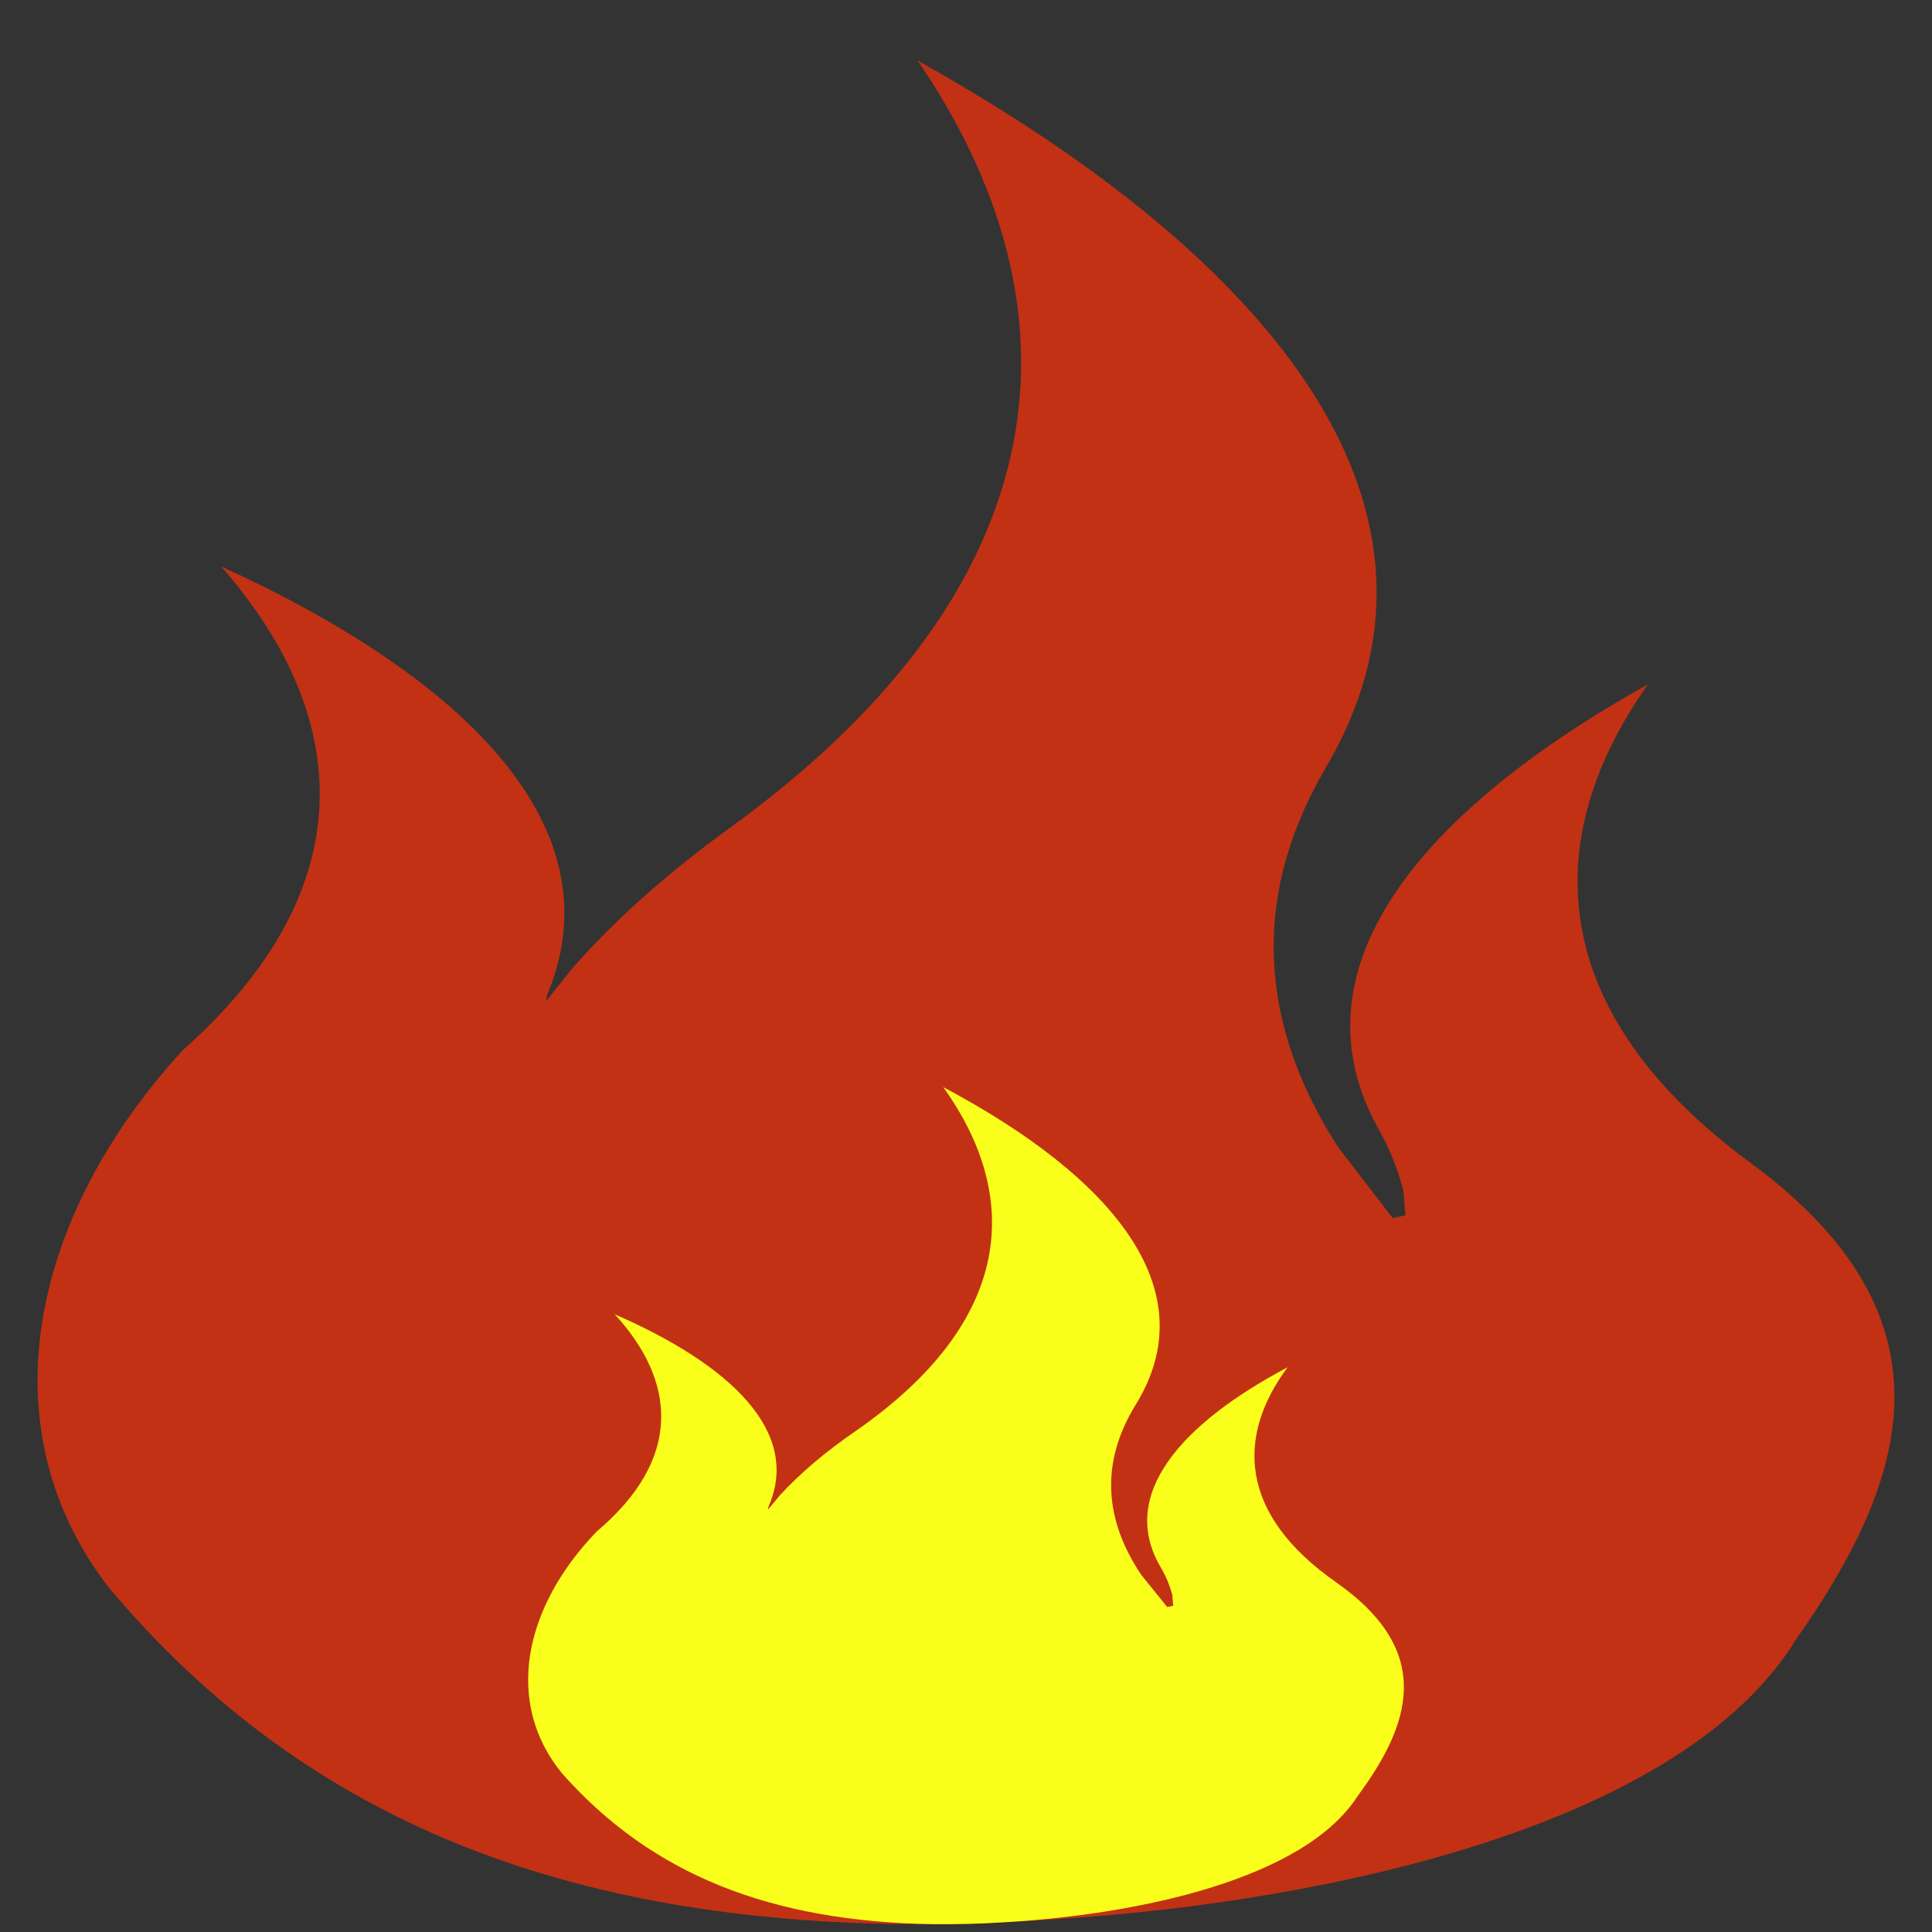 <?xml version="1.0" encoding="UTF-8" standalone="no"?>
<svg
  xmlns:svg="http://www.w3.org/2000/svg"
  xmlns="http://www.w3.org/2000/svg"
  xmlns:inkscape="http://www.inkscape.org/namespaces/inkscape"
  version="1.1"
  x="0px"
  y="0px"
  width="64"
  height="64"
  viewBox="0 0 64 64"
  xml:space="preserve">
  <rect x="0" y="0" width="64" height="64" fill="#333333" stroke="none"/>
  <path
    inkscape:connector-curvature="0"
    style="fill:#c23114;stroke-width:0.158"
    d="m 58.006,38.534 c -6.874,-5.039 -7.007,-10.788 -3.415,-15.864 -7.61,4.239 -11.895,9.48 -8.903,14.772 0.38,0.673 0.623,1.332 0.801,2.006 l 0.068,0.812 L 46.132,40.348 44.325,38 C 41.757,34.003 41.379,29.789 43.9,25.461 48.922,16.984 42.361,8.684 30.399,2.009 c 5.512,8.071 4.999,17.247 -6.159,25.37 -2.143,1.548 -3.905,3.122 -5.311,4.733 l -0.849,1.066 0.068,-0.279 c 2.253,-5.457 -2.656,-10.407 -10.824,-14.137 4.24,4.835 4.888,10.572 -1.272,16.028 -5.156,5.634 -6.473,12.628 -2.433,17.818 6.316,7.5 14.708,10.952 26.112,11.13 1.651,0.012 3.347,-0.025 5.089,-0.152 9.306,-0.571 20.933,-3.159 24.682,-9.289 3.704,-5.256 5.467,-10.637 -1.497,-15.763 z"/>
  <path
    inkscape:connector-curvature="0"
    style="fill:#f9ff1a;fill-opacity:1;stroke-width:0.073"
    d="m 44.265,52.418 c -3.242,-2.264 -3.304,-4.846 -1.611,-7.126 -3.589,1.904 -5.61,4.259 -4.199,6.636 0.179,0.302 0.294,0.599 0.378,0.901 l 0.032,0.365 -0.2,0.04 -0.852,-1.055 c -1.211,-1.795 -1.389,-3.688 -0.2,-5.633 2.368,-3.808 -0.726,-7.537 -6.368,-10.535 2.6,3.626 2.358,7.748 -2.905,11.397 -1.011,0.696 -1.842,1.403 -2.505,2.126 l -0.4,0.479 0.032,-0.125 c 1.063,-2.451 -1.253,-4.675 -5.105,-6.351 2,2.172 2.305,4.749 -0.6,7.2 -2.432,2.531 -3.053,5.673 -1.147,8.004 2.979,3.369 6.937,4.92 12.315,5 0.778,0.006 1.579,-0.011 2.4,-0.068 4.389,-0.257 9.873,-1.419 11.641,-4.173 1.747,-2.361 2.579,-4.779 -0.706,-7.081 z"/>
</svg>
